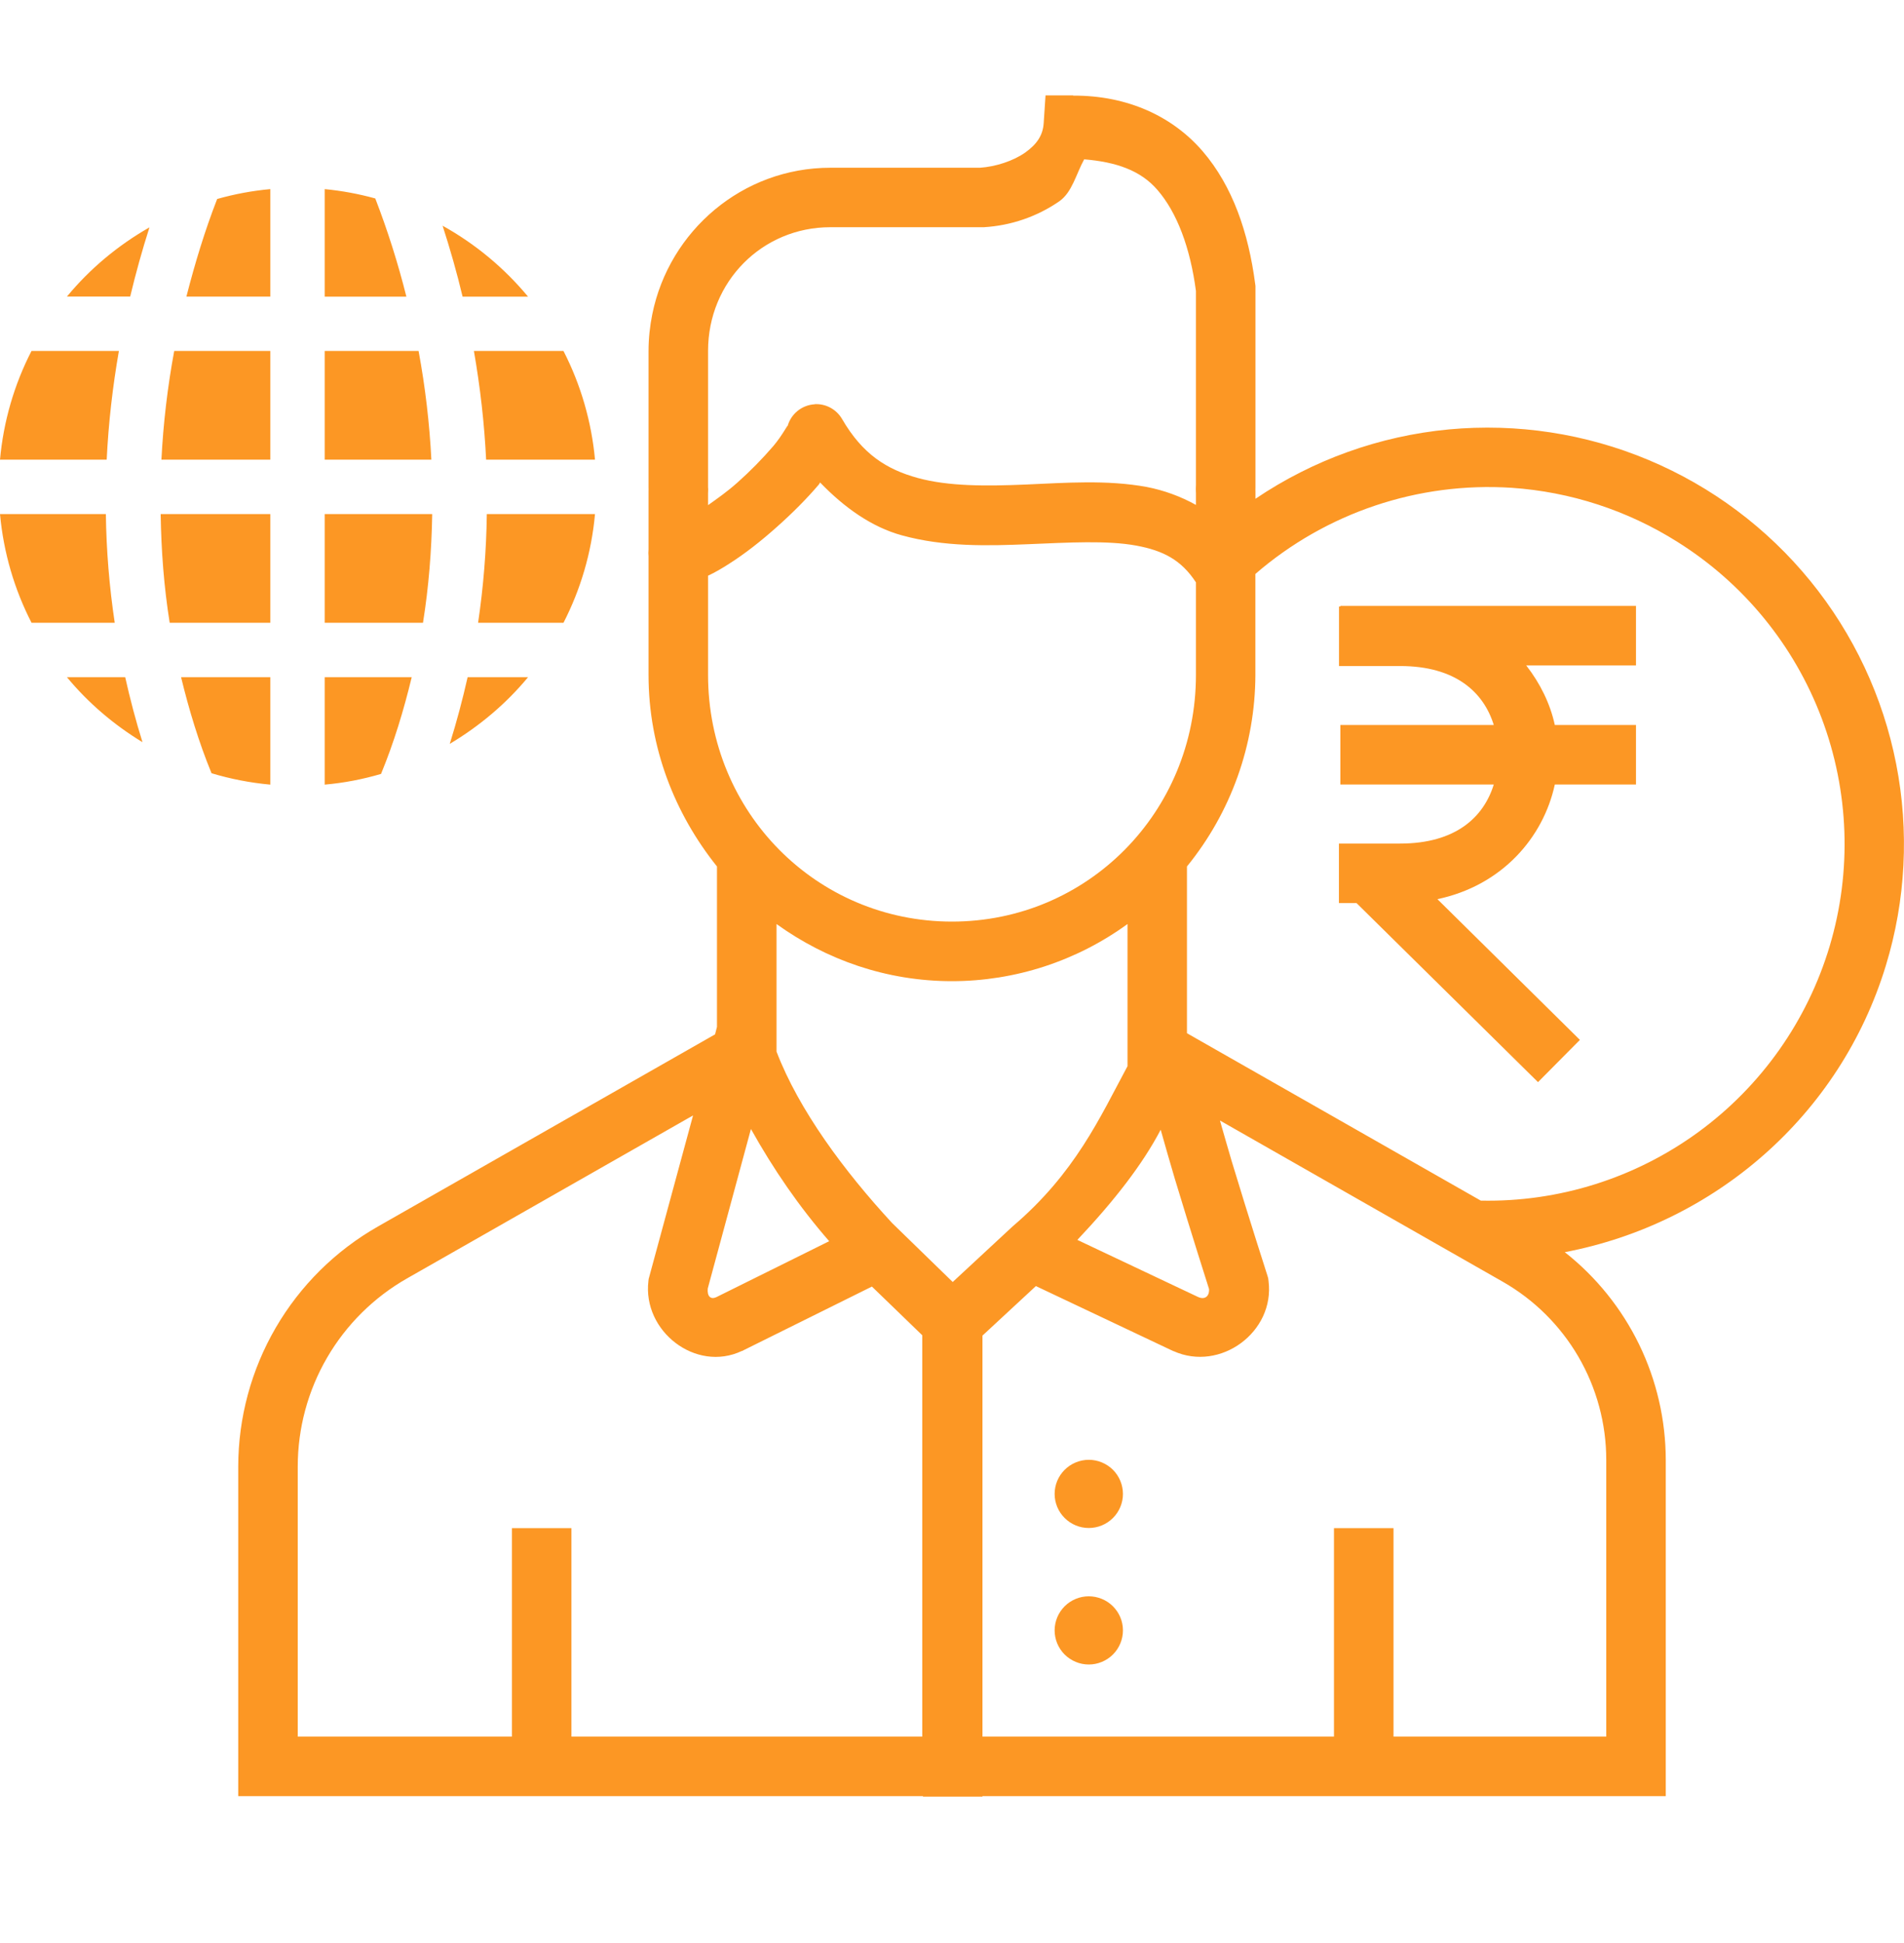<svg width="50" height="51" viewBox="0 0 50 51" fill="none" xmlns="http://www.w3.org/2000/svg">
<g clip-path="url(#clip0_75_78)">
<path d="M27.456 2.504L27.408 3.231C27.387 3.551 27.231 3.785 26.92 4.006C26.608 4.225 26.147 4.375 25.736 4.403H21.805C19.498 4.403 17.575 6.057 17.13 8.245C17.067 8.557 17.031 8.881 17.031 9.212V12.795C17.031 12.907 17.034 12.939 17.034 12.837C17.034 12.778 17.031 12.775 17.031 12.884V14.428C17.025 14.485 17.025 14.543 17.031 14.601V17.717C17.031 19.629 17.723 21.362 18.828 22.743V26.954L18.778 27.15L9.922 32.195C8.81 32.828 7.885 33.744 7.241 34.85C6.597 35.957 6.258 37.214 6.256 38.493V47.145H24.238V47.157H25.8V47.145H43.744V38.32C43.742 37.27 43.503 36.233 43.044 35.289C42.584 34.345 41.917 33.516 41.092 32.867C45.019 32.12 48.32 29.287 49.523 25.346C50.047 23.63 50.14 21.811 49.794 20.05C49.448 18.289 48.674 16.64 47.54 15.249C46.406 13.858 44.947 12.768 43.292 12.074C41.637 11.38 39.837 11.105 38.05 11.271C36.231 11.443 34.483 12.069 32.969 13.092V12.884C32.969 12.795 32.966 12.81 32.966 12.848C32.966 12.884 32.969 12.907 32.969 12.806V7.506L32.962 7.454C32.786 6.107 32.372 4.889 31.583 3.971C30.794 3.054 29.606 2.503 28.183 2.51V2.504H27.456ZM28.47 4.182C29.302 4.251 29.952 4.468 30.398 4.989C30.908 5.579 31.255 6.498 31.406 7.637V12.798C31.406 12.703 31.403 12.731 31.403 12.834C31.403 12.954 31.406 12.959 31.406 12.881V13.253C31.003 13.029 30.567 12.87 30.114 12.782C29.067 12.59 27.983 12.673 26.942 12.718C25.9 12.762 24.908 12.768 24.097 12.545C23.284 12.321 22.65 11.923 22.113 10.998C22.04 10.873 21.935 10.771 21.808 10.702C21.681 10.633 21.538 10.601 21.394 10.609V10.612C21.229 10.621 21.072 10.682 20.944 10.786C20.816 10.889 20.724 11.031 20.681 11.19C20.703 11.107 20.556 11.415 20.309 11.707C20.016 12.048 19.7 12.368 19.364 12.667C19.102 12.901 18.845 13.081 18.594 13.259V12.879C18.594 12.965 18.597 12.945 18.597 12.837C18.596 12.821 18.596 12.806 18.594 12.79V9.21C18.594 7.393 20.016 5.964 21.805 5.964H25.836C26.547 5.922 27.234 5.687 27.82 5.282C28.156 5.045 28.258 4.571 28.47 4.184V4.182ZM7.098 4.964C6.626 5.007 6.159 5.094 5.703 5.223C5.381 6.048 5.119 6.91 4.895 7.785H7.098V4.965V4.964ZM8.527 4.964V7.787H10.672C10.453 6.912 10.18 6.051 9.855 5.209C9.42 5.089 8.976 5.007 8.527 4.964ZM11.623 5.925C11.82 6.535 11.998 7.156 12.148 7.787H13.867C13.241 7.032 12.48 6.401 11.623 5.925ZM3.925 5.968C3.097 6.44 2.361 7.054 1.758 7.784H3.419C3.566 7.168 3.734 6.565 3.925 5.968ZM0.827 9.212C0.37 10.101 0.09 11.07 0 12.065H2.802C2.848 11.104 2.958 10.153 3.122 9.212H0.827ZM4.575 9.212C4.4 10.155 4.288 11.108 4.239 12.065H7.098V9.212H4.575ZM8.527 9.212V12.065H11.328C11.279 11.108 11.167 10.155 10.992 9.212H8.527ZM12.445 9.212C12.609 10.153 12.719 11.104 12.766 12.065H15.625C15.534 11.07 15.253 10.101 14.797 9.212H12.445ZM21.536 12.664C22.177 13.329 22.895 13.835 23.681 14.051C24.797 14.359 25.942 14.328 27.009 14.284C28.075 14.24 29.07 14.181 29.834 14.32C30.545 14.451 31.02 14.695 31.406 15.286V17.714C31.406 21.318 28.558 24.19 25 24.19C21.442 24.19 18.594 21.318 18.594 17.714V15.111C18.783 15.023 18.961 14.917 19.15 14.796C19.566 14.532 19.994 14.195 20.4 13.832C20.808 13.47 21.192 13.084 21.503 12.718C21.519 12.7 21.522 12.681 21.536 12.664ZM39.7 12.804C41.243 12.91 42.736 13.396 44.045 14.22C45.782 15.307 47.114 16.933 47.837 18.85C48.56 20.767 48.635 22.868 48.049 24.831C47.463 26.794 46.25 28.511 44.595 29.718C42.94 30.925 40.934 31.556 38.886 31.514L31.17 27.12V22.743C32.327 21.323 32.961 19.549 32.967 17.717V15.065C34.828 13.456 37.245 12.644 39.7 12.804ZM0 13.493C0.094 14.515 0.381 15.476 0.828 16.346H3.013C2.871 15.402 2.793 14.448 2.78 13.493H0ZM4.219 13.493C4.234 14.451 4.305 15.404 4.456 16.346H7.098V13.493H4.217H4.219ZM8.527 13.493V16.346H11.108C11.259 15.404 11.334 14.451 11.35 13.493H8.527ZM12.784 13.493C12.772 14.448 12.695 15.402 12.555 16.346H14.798C15.244 15.476 15.533 14.515 15.625 13.493H12.784ZM35.198 15.904V15.92H35.163V17.482H36.767C38.225 17.482 38.962 18.171 39.227 19.029H35.198V20.592H39.227C38.962 21.45 38.227 22.142 36.767 22.142H35.161V23.704H35.623L40.389 28.404L41.489 27.295L37.747 23.601C39.442 23.245 40.53 21.984 40.83 20.592H42.962V19.029H40.83C40.708 18.467 40.445 17.936 40.08 17.467H42.962V15.904H35.198ZM1.758 17.775C2.316 18.45 2.991 19.025 3.742 19.481C3.566 18.918 3.416 18.348 3.288 17.775H1.758ZM4.755 17.775C4.964 18.634 5.219 19.478 5.555 20.296C6.05 20.445 6.566 20.546 7.098 20.595V17.775H4.755ZM8.527 17.775V20.595C9.036 20.55 9.53 20.454 10.006 20.314C10.345 19.492 10.602 18.642 10.812 17.775H8.527ZM12.28 17.775C12.147 18.364 11.992 18.946 11.811 19.525C12.592 19.059 13.291 18.471 13.867 17.775H12.28ZM20.392 24.254C21.695 25.192 23.277 25.754 25 25.754C26.656 25.753 28.269 25.228 29.609 24.254V27.985C28.88 29.34 28.234 30.793 26.594 32.189L25.019 33.65L23.428 32.103C22.173 30.745 20.98 29.139 20.392 27.603V24.254ZM18.2 29.278L17.034 33.571L17.028 33.623C16.869 34.939 18.27 36.032 19.48 35.461H19.486L22.897 33.77L24.219 35.048V45.582H15.006V40.111H13.444V45.582H7.819V38.493C7.819 37.489 8.085 36.503 8.59 35.635C9.095 34.767 9.821 34.049 10.694 33.553L18.2 29.278ZM32.038 29.412L39.456 33.639C40.283 34.109 40.971 34.79 41.45 35.612C41.928 36.434 42.181 37.368 42.181 38.32V45.582H36.594V40.111H35.031V45.582H25.8V35.057L27.203 33.757L30.811 35.464H30.817C32.045 36.018 33.483 34.962 33.312 33.623L33.303 33.55L33.283 33.482C33.283 33.482 32.806 32.001 32.348 30.489C32.231 30.101 32.144 29.778 32.036 29.41L32.038 29.412ZM19.72 29.634C20.311 30.692 20.986 31.675 21.775 32.579L18.811 34.048C18.667 34.115 18.566 34.032 18.586 33.821L19.72 29.634ZM30.481 29.656C30.603 30.084 30.716 30.489 30.853 30.946C31.295 32.409 31.712 33.712 31.75 33.834C31.762 34.021 31.644 34.126 31.461 34.043L28.292 32.545C29.261 31.518 30.003 30.565 30.48 29.654L30.481 29.656ZM28.591 38.317C28.353 38.318 28.125 38.413 27.957 38.581C27.789 38.749 27.695 38.976 27.695 39.214C27.696 39.45 27.79 39.678 27.959 39.845C28.127 40.013 28.354 40.107 28.592 40.107C28.83 40.107 29.058 40.013 29.226 39.845C29.394 39.678 29.489 39.45 29.489 39.214C29.489 39.096 29.466 38.98 29.421 38.871C29.376 38.762 29.31 38.663 29.227 38.58C29.144 38.497 29.045 38.431 28.936 38.386C28.827 38.34 28.709 38.317 28.591 38.317ZM28.591 41.9C28.353 41.9 28.126 41.995 27.958 42.162C27.79 42.33 27.696 42.557 27.695 42.793C27.695 42.911 27.718 43.027 27.763 43.136C27.808 43.245 27.874 43.344 27.957 43.427C28.041 43.51 28.14 43.576 28.248 43.621C28.357 43.667 28.474 43.69 28.592 43.69C28.71 43.69 28.827 43.667 28.936 43.621C29.045 43.576 29.144 43.51 29.227 43.427C29.31 43.344 29.376 43.245 29.421 43.136C29.466 43.027 29.489 42.911 29.489 42.793C29.489 42.556 29.394 42.329 29.226 42.162C29.058 41.994 28.828 41.9 28.591 41.9Z" fill="#FB9016" fill-opacity="0.937"/>
</g>
<defs>
<clipPath id="clip0_75_78">
<rect width="50" height="50" fill="white" transform="translate(0 0.279)"/>
</clipPath>
</defs>
</svg>
